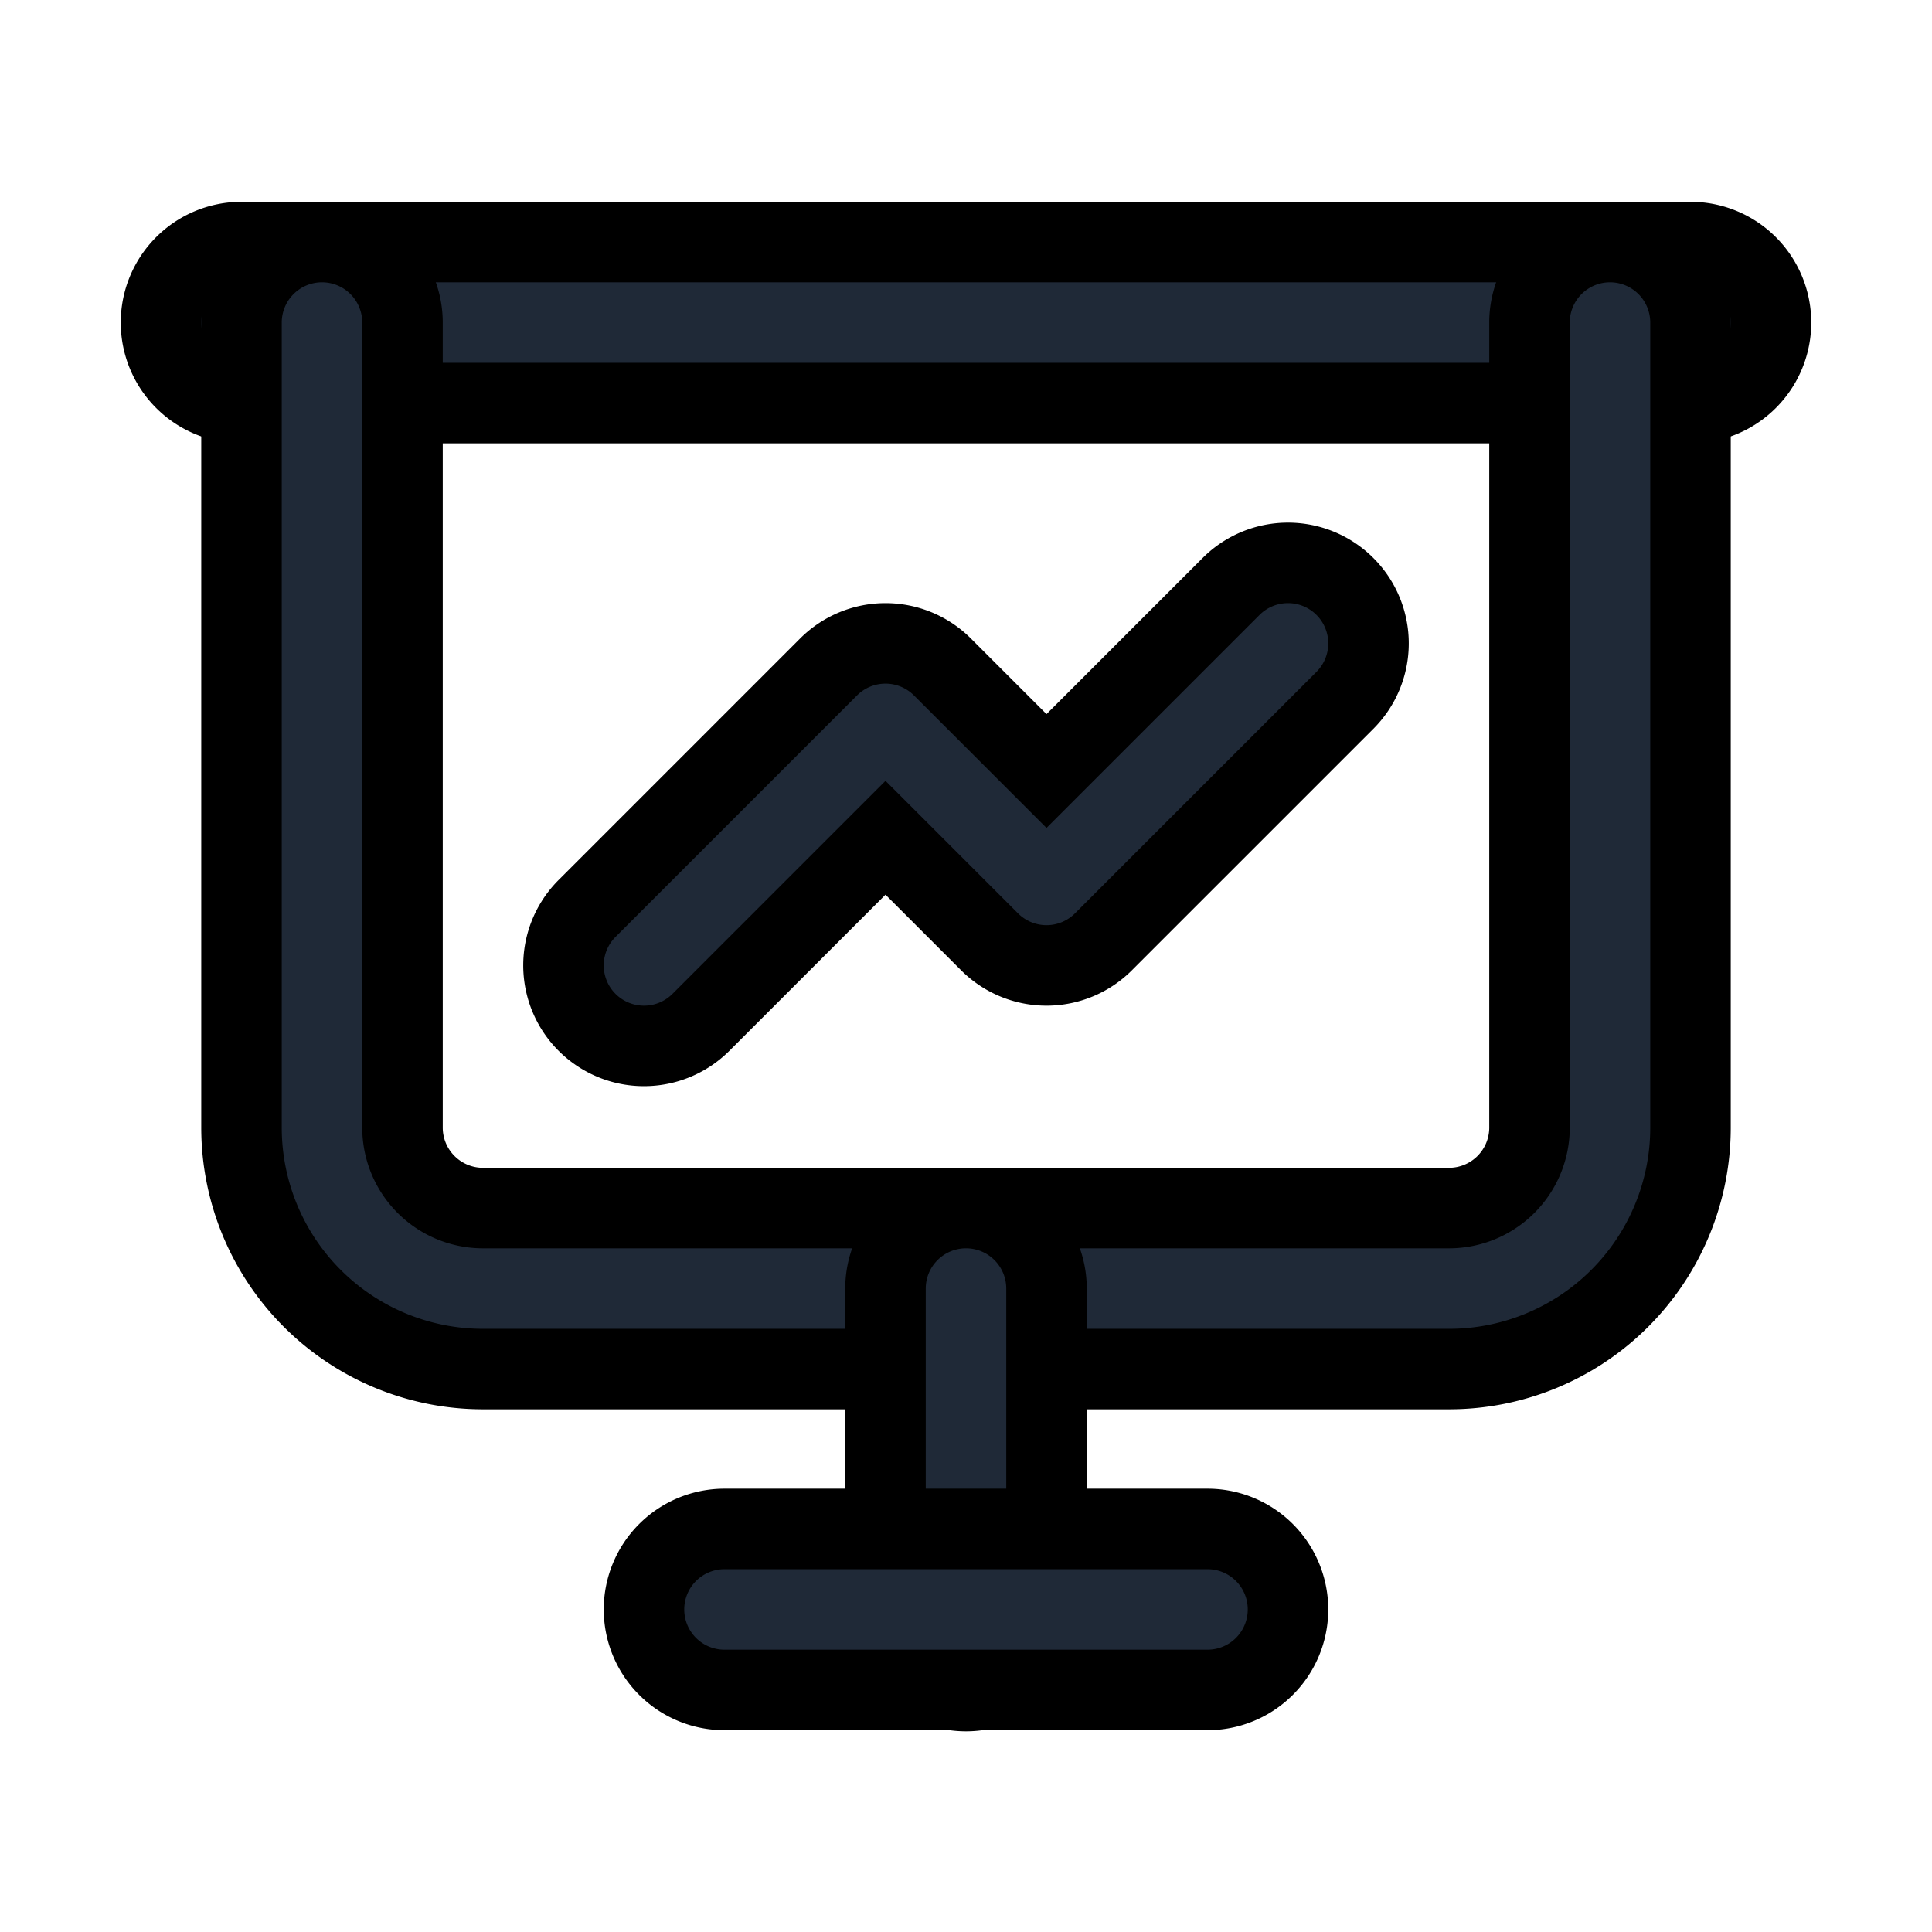 <svg fill="none" stroke="currentColor" viewBox="0 0 24 24">
  <path fill="#1F2937" fill-rule="evenodd" d="M2 4.007a1 1 0 0 1 1-1h18a1 1 0 1 1 0 2H3a1 1 0 0 1-1-1z" clip-rule="evenodd"/>
  <path fill="#1F2937" fill-rule="evenodd" d="M4 3.007a1 1 0 0 1 1 1v10a1 1 0 0 0 1 1h12a1 1 0 0 0 1-1v-10a1 1 0 1 1 2 0v10a3 3 0 0 1-3 3H6a3 3 0 0 1-3-3v-10a1 1 0 0 1 1-1z" clip-rule="evenodd"/>
  <path fill="#1F2937" fill-rule="evenodd" d="M12 15.007a1 1 0 0 1 1 1v4a1 1 0 1 1-2 0v-4a1 1 0 0 1 1-1z" clip-rule="evenodd"/>
  <path fill="#1F2937" fill-rule="evenodd" d="M8 19.993a1 1 0 0 1 1-1h6a1 1 0 1 1 0 2H9a1 1 0 0 1-1-1zM16.707 7.285a1 1 0 0 1 0 1.415l-3 3a1 1 0 0 1-1.414 0L11 10.407 8.707 12.7a1 1 0 0 1-1.414-1.415l3-3a1 1 0 0 1 1.414 0L13 9.578l2.293-2.293a1 1 0 0 1 1.414 0z" clip-rule="evenodd"/>
</svg>
